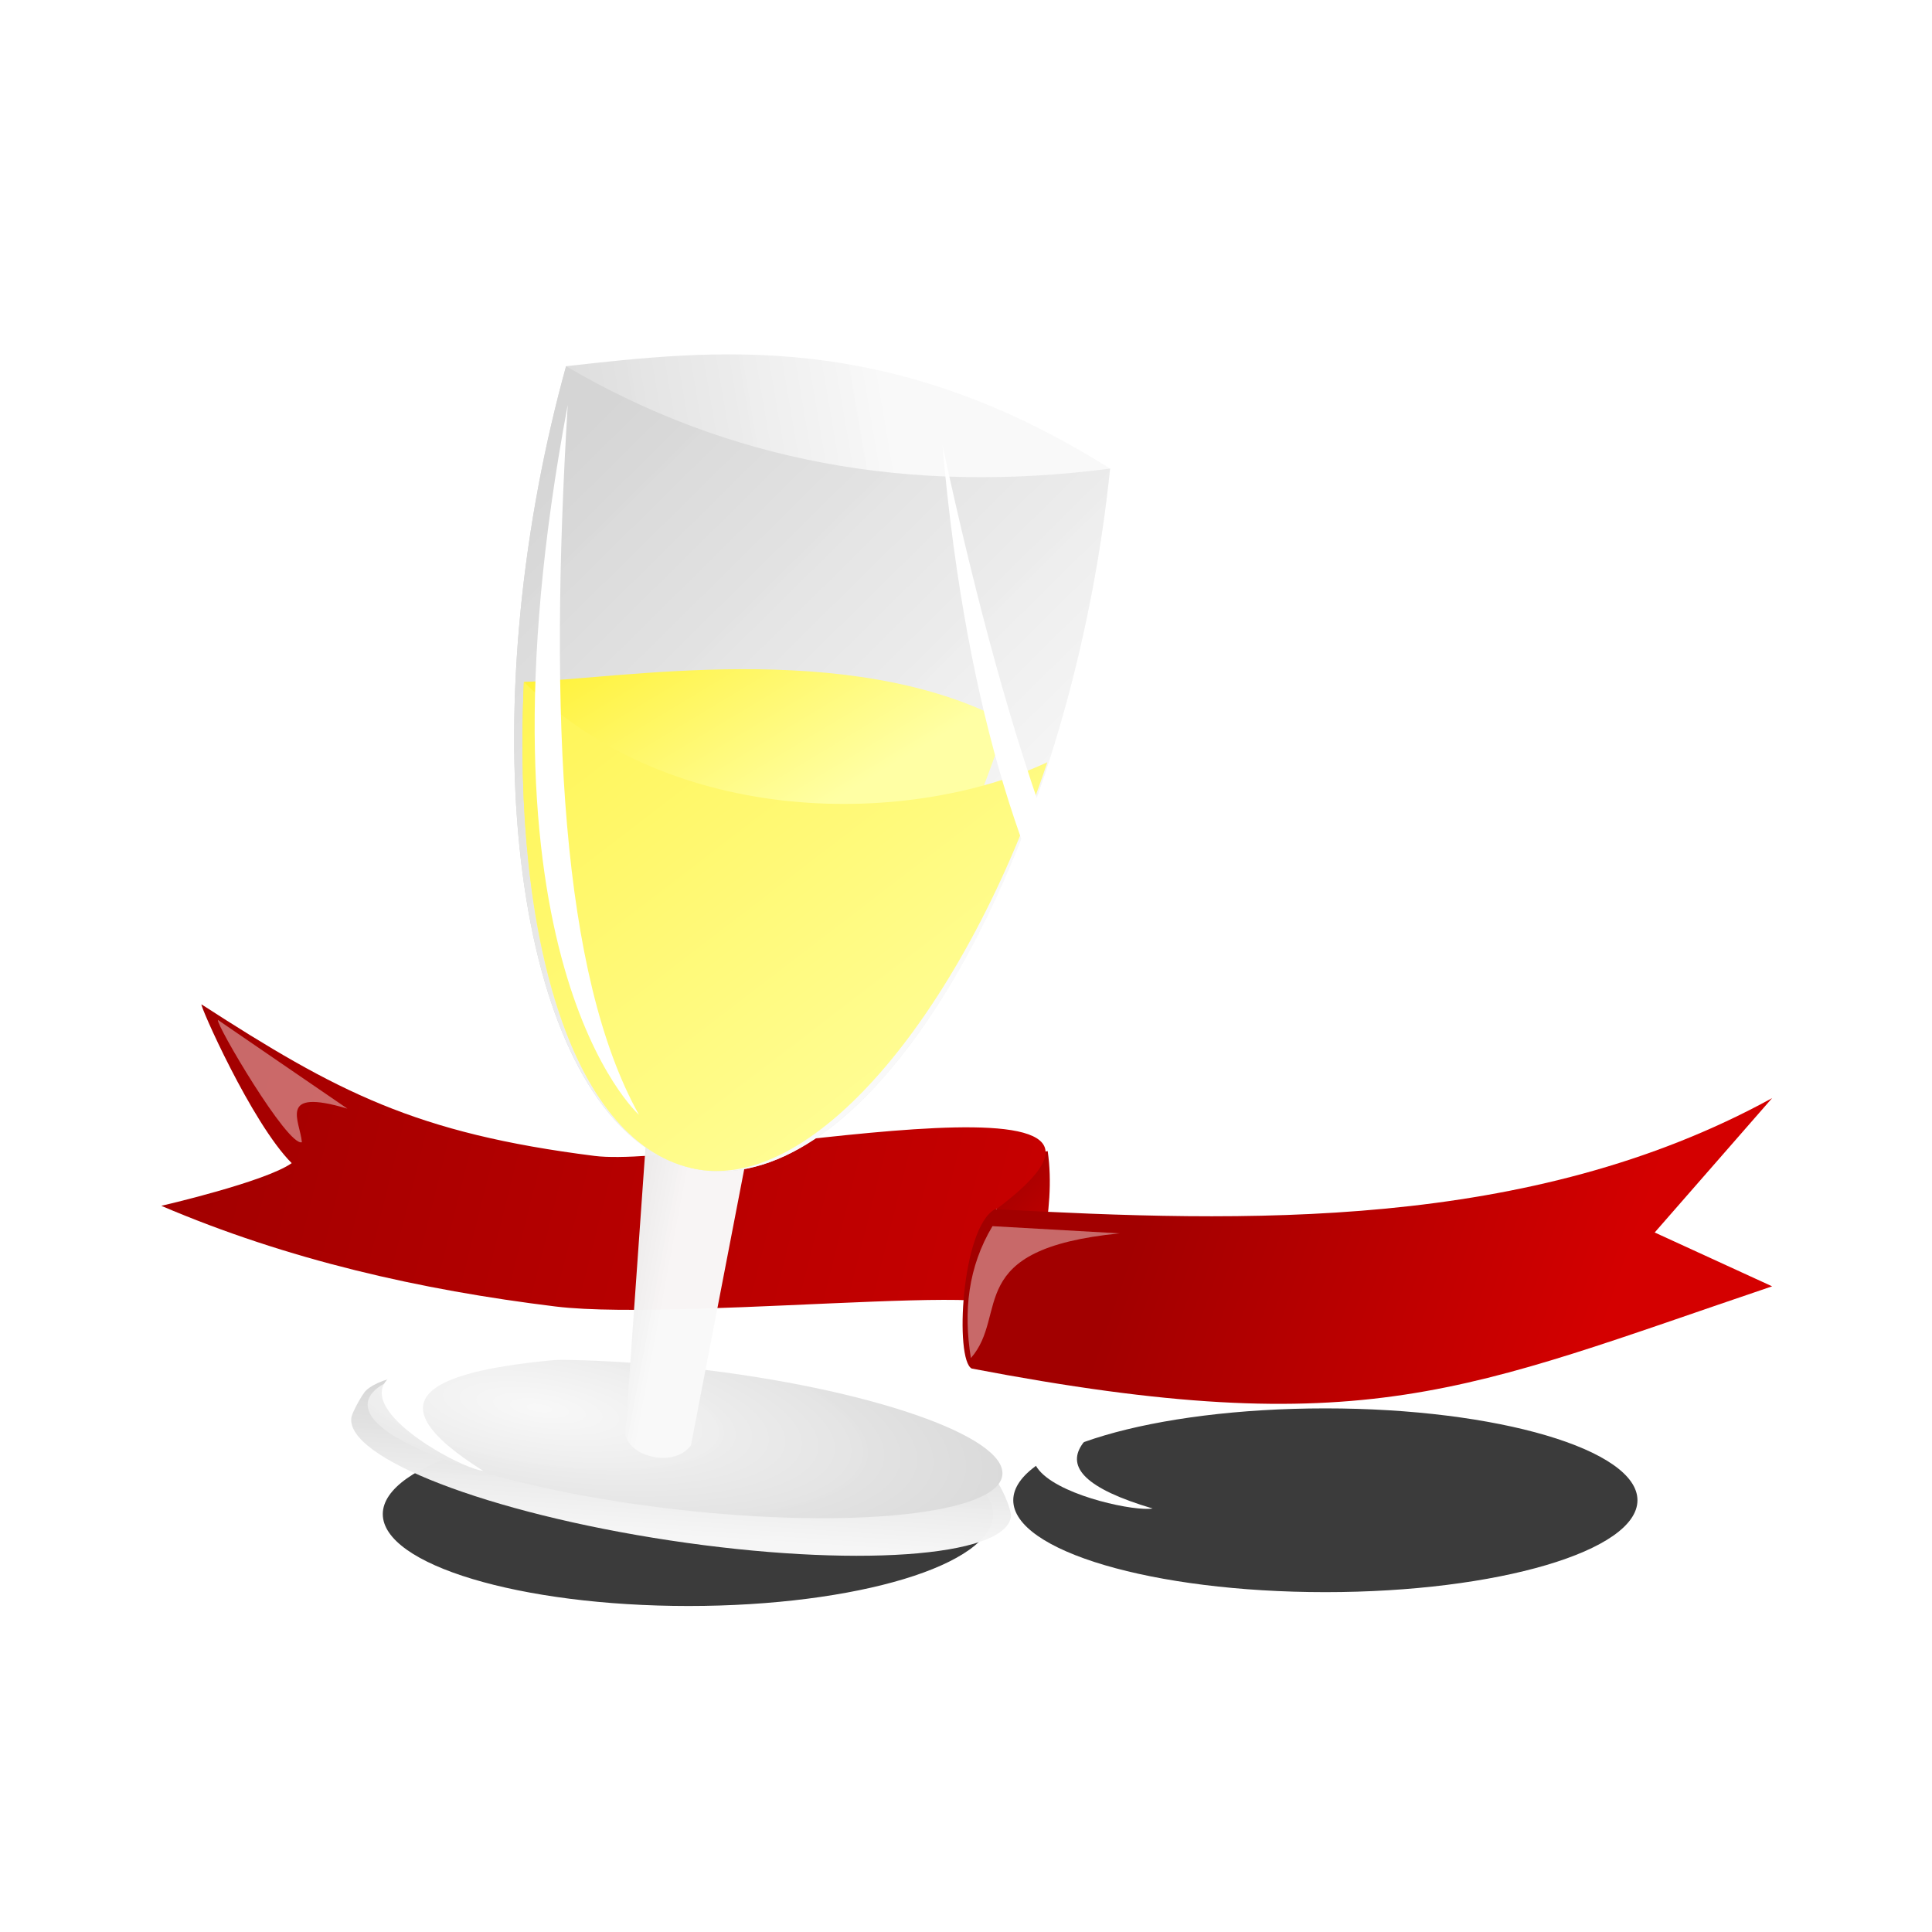 <svg:svg xmlns:dc="http://purl.org/dc/elements/1.1/" xmlns:ns1="http://www.w3.org/1999/xlink" xmlns:ns3="http://creativecommons.org/ns#" xmlns:rdf="http://www.w3.org/1999/02/22-rdf-syntax-ns#" xmlns:svg="http://www.w3.org/2000/svg" height="48" id="svg1" version="1.1" viewBox="-1 1.057 48 48" width="48">
  <svg:defs id="defs3">
    <svg:filter height="1.077" id="filter4712" width="1.263" x="-.131" y="-.039">
      <svg:feGaussianBlur id="feGaussianBlur4714" stdDeviation="0.274" />
    </svg:filter>
    <svg:linearGradient id="linearGradient3689">
      <svg:stop id="stop3691" offset="0" stop-color="#ffea00" />
      <svg:stop id="stop3693" offset="1" stop-color="#ffffa4" />
    </svg:linearGradient>
    <svg:linearGradient id="linearGradient3637">
      <svg:stop id="stop3639-0" offset="0" stop-color="#f9f9f9" stop-opacity=".985" />
      <svg:stop id="stop3641" offset="1" stop-color="#d5d5d5" />
    </svg:linearGradient>
    <svg:linearGradient gradientTransform="matrix(.92 -.033 .033 .92 -16.428 13.286)" gradientUnits="userSpaceOnUse" id="linearGradient3218" x1="54.322" x2="54" y1="32.858" y2="29" ns1:href="#linearGradient3637" />
    <svg:radialGradient cx="49.838" cy="29.105" gradientTransform="matrix(1.684 .06 -.018 .509 -33.579 12.795)" gradientUnits="userSpaceOnUse" id="radialGradient3220" r="9" ns1:href="#linearGradient3637" />
    <svg:linearGradient gradientTransform="translate(-18.846 8.656)" gradientUnits="userSpaceOnUse" id="linearGradient3222" x1="51.969" x2="48.588" y1="26.757" y2="26.757" ns1:href="#linearGradient3637" />
    <svg:linearGradient gradientTransform="translate(-23.721 -8.344)" gradientUnits="userSpaceOnUse" id="linearGradient3224" x1="58.619" x2="49" y1="22.43" y2="26" ns1:href="#linearGradient3637" />
    <svg:linearGradient gradientTransform="translate(-23.721 -8.344)" gradientUnits="userSpaceOnUse" id="linearGradient3226" x1="62" x2="49" y1="35" y2="26" ns1:href="#linearGradient3637" />
    <svg:linearGradient gradientTransform="translate(-23.721 -8.344)" gradientUnits="userSpaceOnUse" id="linearGradient3228" x1="50.344" x2="56.969" y1="25.453" y2="32.878" ns1:href="#linearGradient3689" />
    <svg:linearGradient gradientTransform="translate(-23.721 -8.344)" gradientUnits="userSpaceOnUse" id="linearGradient3230" x1="37.292" x2="63.594" y1="17.441" y2="41" ns1:href="#linearGradient3689" />
    <svg:linearGradient id="linearGradient3801">
      <svg:stop id="stop3803" offset="0" stop-color="#a20000" />
      <svg:stop id="stop3805" offset="1" stop-color="#d40000" />
    </svg:linearGradient>
    <svg:linearGradient gradientUnits="userSpaceOnUse" id="linearGradient3452" x1="3" x2="31.527" y1="30" y2="37.158" ns1:href="#linearGradient3801" />
    <svg:linearGradient gradientUnits="userSpaceOnUse" id="linearGradient3454" x1="27.032" x2="38.232" y1="32.084" y2="35.919" ns1:href="#linearGradient3801" />
    <svg:linearGradient gradientUnits="userSpaceOnUse" id="linearGradient3456" x1="24.167" x2="26.779" y1="29.642" y2="31.937" ns1:href="#linearGradient3801" />
    <svg:filter height="1.288" id="filter4252" width="1.218" x="-.109" y="-.144">
      <svg:feGaussianBlur id="feGaussianBlur4254" stdDeviation="0.225" />
    </svg:filter>
    <svg:filter height="1.292" id="filter4260" width="1.174" x="-.087" y="-.146">
      <svg:feGaussianBlur id="feGaussianBlur4262" stdDeviation="0.196" />
    </svg:filter>
    <svg:filter height="1.326" id="filter4296" width="1.283" x="-.142" y="-.163">
      <svg:feGaussianBlur id="feGaussianBlur4298" stdDeviation="0.223" />
    </svg:filter>
    <svg:filter height="1.351" id="filter4300" width="1.332" x="-.166" y="-.176">
      <svg:feGaussianBlur id="feGaussianBlur4302" stdDeviation="0.223" />
    </svg:filter>
    <svg:filter height="1.746" id="filter3665" width="1.117" x="-.059" y="-.373">
      <svg:feGaussianBlur id="feGaussianBlur3667" stdDeviation="0.763" />
    </svg:filter>
  </svg:defs>
  <svg:g id="g3126" transform="matrix(.983 .185 -.185 .983 -9.928 -9.861)">
    <svg:path d="m31.906 36.031c-4.279 0-7.75 1.026-7.75 2.281 0 1.256 3.471 2.282 7.75 2.282s7.75-1.026 7.75-2.282c0-1.255-3.471-2.281-7.75-2.281zm-15.812 0.344c-4.186 0-7.594 1.026-7.594 2.281 0 1.256 3.408 2.282 7.594 2.282 4.185 0 7.562-1.026 7.562-2.282 0-1.255-3.377-2.281-7.562-2.281z" fill-opacity=".769" fill-rule="evenodd" filter="url(#filter3665)" id="path3650" transform="matrix(.983 -.185 .185 .983 11.583 7.85)" />
    <svg:path d="m25.011 29.642c0.223 1.53-0.325 3.06-0.505 4.59 0 0-1.389-0.337-1.221-0.632 0.168-0.295 0.632-3.747 0.632-3.747l1.095-0.211z" fill="url(#linearGradient3456)" id="path3304" style="color:#000000" transform="matrix(.983 -.185 .185 .983 11.583 7.85)" />
    <svg:path d="m4 26c3.364 2.172 5.314 3.201 9.762 3.762 2.575 0.325 15.296-2.559 9.859 1.407l-0.621 2.832c4.027-1.399-6.863-0.09-10.209-0.5-3.362-0.412-6.647-1.157-9.791-2.5 0 0 2.583-0.595 3.238-1.06-1-1-2.308-3.972-2.238-3.94z" fill="url(#linearGradient3452)" id="path3300" style="color:#000000" transform="matrix(.983 -.185 .185 .983 11.583 7.85)" />
    <svg:g id="g2953" transform="translate(-.114 1.759)">
      <svg:path d="m42.549 39.702c0.037 1.016-3.64 1.974-8.211 2.139-4.572 0.165-8.308-0.524-8.345-1.54-0.004-0.114 0.154-0.62 0.239-0.731 0.675-0.882 3.913-1.261 7.972-1.408 3.754-0.136 6.67-0.106 7.712 0.618 0.227 0.158 0.626 0.74 0.633 0.922z" fill="url(#linearGradient3218)" fill-rule="evenodd" id="path4234" />
      <svg:path d="m63 31c0 1.105-4.029 2-9 2s-9-0.895-9-2 4.029-2 9-2 9 0.895 9 2z" fill="url(#radialGradient3220)" fill-rule="evenodd" id="path4222" transform="matrix(.879 -.064 .064 .879 -15.213 15.502)" />
      <svg:path d="m31.8 31.223 0.956 8.233c0.206 0.543 1.371 0.595 1.654-0.037l0.037-8.123-2.646-0.074z" fill="url(#linearGradient3222)" id="path4228" style="color:#000000" />
      <svg:path d="m26.404 13.656c-0.081 0.974-0.125 1.972-0.125 3 0 8.837 3.134 16 7 16 3.866 0 7-7.163 7-16 0-1.028-0.044-2.026-0.125-3-6.058-2.393-10.222-1.08-13.75-0z" fill="url(#linearGradient3224)" fill-rule="evenodd" id="path4240" />
      <svg:path d="m26.404 13.656c-0.081 0.974-0.125 1.972-0.125 3 0 8.837 3.134 16 7 16 3.866 0 7-7.163 7-16 0-1.028-0.044-2.026-0.125-3-4.779 1.562-9.364 1.575-13.75-0z" fill="url(#linearGradient3226)" fill-rule="evenodd" id="path4215" />
      <svg:path d="m26.825 21.555c0.912 6.414 3.343 11.101 6.454 11.101 3.049-0 4.564-6.125 5.524-12.342-4.282-1.335-9.679 0.743-11.977 1.241z" fill="url(#linearGradient3228)" fill-rule="evenodd" id="path4598" />
      <svg:path d="m26.825 21.555c0.912 6.414 3.343 11.101 6.454 11.101 3.049-0 5.838-5.278 6.692-11.544-2.99 2.152-8.825 3.385-13.145 0.444z" fill="url(#linearGradient3230)" fill-rule="evenodd" id="path4247" />
      <svg:path d="m26.623 14.594c0.976 7.739 2.461 13.952 5 17 0 0-5-3-5-17z" fill="#fff" filter="url(#filter4712)" id="path4684" style="color:#000000" />
      <svg:path d="m30.804 37.788c-3.843 0.736-5.746 1.727-2.181 3.438-0.94 0.024-7.62-2.87 2.181-3.438z" fill="#fff" filter="url(#filter4260)" id="path4686" style="color:#000000" transform="matrix(.879 -.064 .064 .879 1.659 6.595)" />
    </svg:g>
    <svg:g id="g3266" transform="matrix(.963 -.27 .27 .963 6.26 8.741)">
      <svg:path d="m42.549 39.702c0.037 1.016-3.64 1.974-8.211 2.139-4.572 0.165-8.308-0.524-8.345-1.54-0.004-0.114 0.154-0.62 0.239-0.731 0.675-0.882 3.913-1.261 7.972-1.408 3.754-0.136 6.67-0.106 7.712 0.618 0.227 0.158 0.626 0.74 0.633 0.922z" fill="url(#linearGradient3218)" fill-rule="evenodd" id="path3268" />
      <svg:path d="m63 31c0 1.105-4.029 2-9 2s-9-0.895-9-2 4.029-2 9-2 9 0.895 9 2z" fill="url(#radialGradient3220)" fill-rule="evenodd" id="path3270" transform="matrix(.879 -.064 .064 .879 -15.213 15.502)" />
      <svg:path d="m31.8 31.223 0.956 8.233c0.206 0.543 1.371 0.595 1.654-0.037l0.037-8.123-2.646-0.074z" fill="url(#linearGradient3222)" id="path3272" style="color:#000000" />
      <svg:path d="m26.404 13.656c-0.081 0.974-0.125 1.972-0.125 3 0 8.837 3.134 16 7 16 3.866 0 7-7.163 7-16 0-1.028-0.044-2.026-0.125-3-6.058-2.393-10.222-1.08-13.75-0z" fill="url(#linearGradient3224)" fill-rule="evenodd" id="path3274" />
      <svg:path d="m26.404 13.656c-0.081 0.974-0.125 1.972-0.125 3 0 8.837 3.134 16 7 16 3.866 0 7-7.163 7-16 0-1.028-0.044-2.026-0.125-3-4.779 1.562-9.364 1.575-13.75-0z" fill="url(#linearGradient3226)" fill-rule="evenodd" id="path3276" />
      <svg:path d="m26.623 21.594c0.912 6.414 3.546 11.062 6.656 11.062 3.049-0 5.337-3.799 6.297-10.016-6.285-2.419-11.405-1.95-12.954-1.046z" fill="url(#linearGradient3228)" fill-rule="evenodd" id="path3278" />
      <svg:path d="m26.623 21.594c0.912 6.414 3.546 11.062 6.656 11.062 3.049-0 5.337-3.799 6.297-10.016-2.99 2.152-8.633 1.895-12.954-1.046z" fill="url(#linearGradient3230)" fill-rule="evenodd" id="path3280" />
      <svg:path d="m26.623 14.594c0.976 7.739 2.461 13.952 5 17 0 0-5-3-5-17z" fill="#fff" filter="url(#filter4712)" id="path3282" style="color:#000000" />
      <svg:path d="m30.804 37.788c-3.843 0.736-5.746 1.727-2.181 3.438-0.94 0.024-7.62-2.87 2.181-3.438z" fill="#fff" filter="url(#filter4252)" id="path3284" style="color:#000000" transform="matrix(.879 -.064 .064 .879 1.722 6.957)" />
    </svg:g>
    <svg:path d="m23.705 31.084c6.176 0.329 13.262 0.554 19.295-2.758l-2.916 3.337 2.916 1.337c-7.635 2.581-10.082 3.913-19.874 2.042-0.429-0.205-0.263-3.506 0.579-3.958z" fill="url(#linearGradient3454)" id="path3302" style="color:#000000" transform="matrix(.983 -.185 .185 .983 11.583 7.85)" />
    <svg:path d="m23.104 34.781c-0.19-1.165-0.067-2.268 0.536-3.275l3.156 0.179c-3.927 0.39-2.731 2-3.692 3.096z" fill="#fff" fill-opacity=".411" filter="url(#filter4296)" id="path4268" style="color:#000000" transform="matrix(.983 -.185 .185 .983 11.583 7.85)" />
    <svg:path d="m6.49 29.422c-0.353 0.113-2.146-2.945-2.084-3.037l3.216 2.203c-1.751-0.524-1.174 0.311-1.131 0.834z" fill="#fff" fill-opacity=".411" filter="url(#filter4300)" id="path4270" style="color:#000000" transform="matrix(.983 -.185 .185 .983 11.583 7.85)" />
  </svg:g>
</svg:svg>